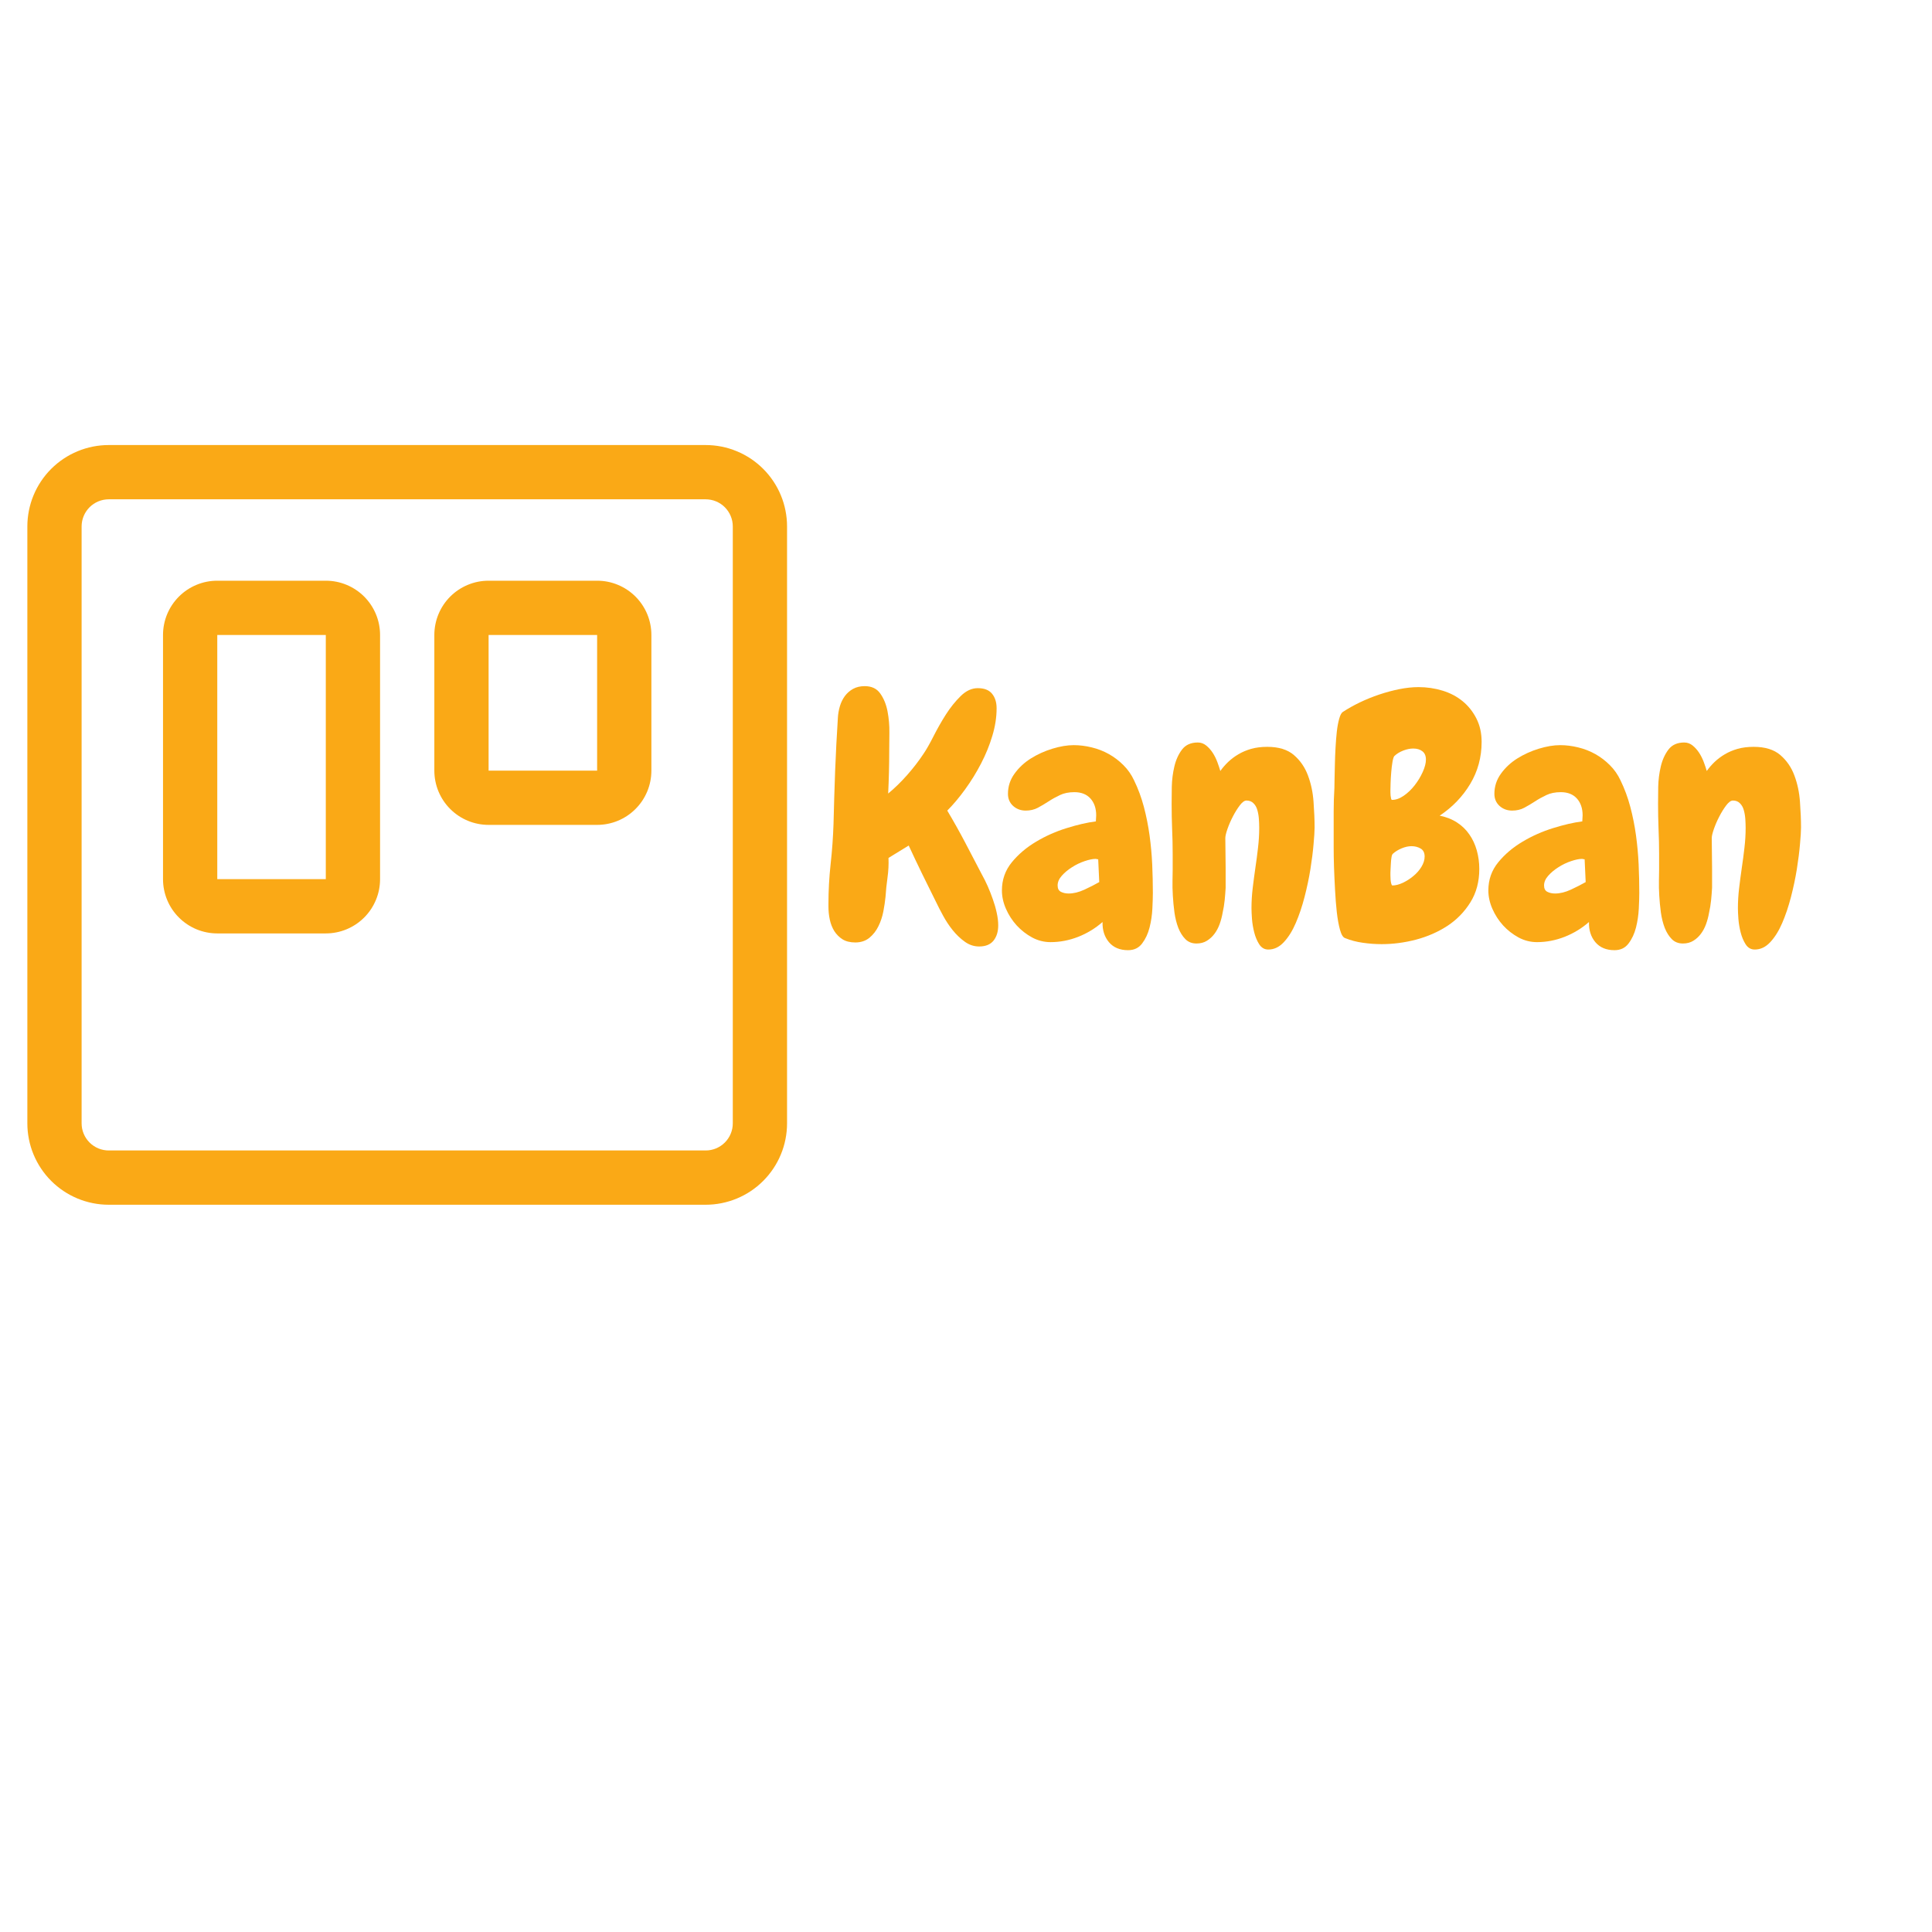 <svg xmlns="http://www.w3.org/2000/svg" xmlns:xlink="http://www.w3.org/1999/xlink" width="500" zoomAndPan="magnify" viewBox="0 0 375 375" height="500" preserveAspectRatio="xMidYMid meet" version="1.0"><defs><g/><clipPath id="2fe8c70cae"><path d="M 5.309 86.383 L 153 86.383 L 153 234 L 5.309 234 Z M 5.309 86.383 " clip-rule="nonzero"/></clipPath></defs><g clip-path="url(#2fe8c70cae)"><path fill="#faa916" d="M 136.965 86.383 L 21.109 86.383 C 20.07 86.383 19.043 86.484 18.027 86.684 C 17.008 86.887 16.02 87.188 15.062 87.586 C 14.102 87.98 13.191 88.469 12.332 89.043 C 11.469 89.621 10.668 90.277 9.938 91.008 C 9.203 91.742 8.547 92.539 7.973 93.402 C 7.395 94.266 6.91 95.176 6.512 96.133 C 6.113 97.094 5.816 98.082 5.613 99.098 C 5.41 100.117 5.309 101.145 5.309 102.18 L 5.309 218.039 C 5.309 219.078 5.41 220.105 5.613 221.121 C 5.816 222.141 6.113 223.129 6.512 224.086 C 6.91 225.043 7.395 225.953 7.973 226.816 C 8.547 227.68 9.203 228.477 9.938 229.211 C 10.668 229.945 11.469 230.602 12.332 231.176 C 13.191 231.754 14.102 232.238 15.062 232.637 C 16.02 233.031 17.008 233.332 18.027 233.535 C 19.043 233.738 20.07 233.84 21.109 233.84 L 136.965 233.84 C 138.004 233.84 139.031 233.738 140.051 233.535 C 141.066 233.332 142.055 233.031 143.012 232.637 C 143.973 232.238 144.883 231.754 145.746 231.176 C 146.605 230.602 147.406 229.945 148.137 229.211 C 148.871 228.477 149.527 227.68 150.102 226.816 C 150.68 225.953 151.168 225.043 151.562 224.086 C 151.961 223.129 152.262 222.141 152.461 221.121 C 152.664 220.105 152.766 219.078 152.766 218.039 L 152.766 102.18 C 152.766 101.145 152.664 100.117 152.461 99.098 C 152.262 98.082 151.961 97.094 151.562 96.133 C 151.168 95.176 150.68 94.266 150.102 93.402 C 149.527 92.539 148.871 91.742 148.137 91.008 C 147.406 90.277 146.605 89.621 145.746 89.043 C 144.883 88.469 143.973 87.98 143.012 87.586 C 142.055 87.188 141.066 86.887 140.051 86.684 C 139.031 86.484 138.004 86.383 136.965 86.383 Z M 142.234 218.039 C 142.234 218.387 142.199 218.727 142.133 219.066 C 142.062 219.406 141.965 219.734 141.832 220.055 C 141.699 220.375 141.539 220.68 141.344 220.965 C 141.152 221.254 140.934 221.52 140.691 221.762 C 140.445 222.008 140.18 222.227 139.891 222.418 C 139.605 222.609 139.301 222.773 138.98 222.906 C 138.664 223.039 138.332 223.137 137.996 223.203 C 137.656 223.273 137.312 223.305 136.965 223.305 L 21.109 223.305 C 20.762 223.305 20.418 223.273 20.082 223.203 C 19.742 223.137 19.41 223.039 19.094 222.906 C 18.773 222.773 18.469 222.609 18.184 222.418 C 17.895 222.227 17.629 222.008 17.383 221.762 C 17.141 221.52 16.922 221.254 16.73 220.965 C 16.535 220.68 16.375 220.375 16.242 220.055 C 16.109 219.734 16.012 219.406 15.941 219.066 C 15.875 218.727 15.84 218.387 15.84 218.039 L 15.84 102.18 C 15.84 101.836 15.875 101.492 15.941 101.152 C 16.012 100.812 16.109 100.484 16.242 100.164 C 16.375 99.848 16.535 99.543 16.73 99.254 C 16.922 98.969 17.141 98.703 17.383 98.457 C 17.629 98.211 17.895 97.992 18.184 97.801 C 18.469 97.609 18.773 97.449 19.094 97.316 C 19.41 97.184 19.742 97.082 20.082 97.016 C 20.418 96.949 20.762 96.914 21.109 96.914 L 136.965 96.914 C 137.312 96.914 137.656 96.949 137.996 97.016 C 138.332 97.082 138.664 97.184 138.98 97.316 C 139.301 97.449 139.605 97.609 139.891 97.801 C 140.18 97.992 140.445 98.211 140.691 98.457 C 140.934 98.703 141.152 98.969 141.344 99.254 C 141.539 99.543 141.699 99.848 141.832 100.164 C 141.965 100.484 142.062 100.812 142.133 101.152 C 142.199 101.492 142.234 101.836 142.234 102.18 Z M 142.234 218.039 " fill-opacity="1" fill-rule="nonzero"/></g><path fill="#faa916" d="M 63.238 112.715 L 42.172 112.715 C 41.48 112.715 40.797 112.781 40.117 112.914 C 39.441 113.051 38.781 113.25 38.141 113.516 C 37.504 113.781 36.895 114.105 36.32 114.488 C 35.746 114.871 35.215 115.309 34.727 115.797 C 34.234 116.289 33.801 116.82 33.414 117.395 C 33.031 117.969 32.707 118.578 32.441 119.215 C 32.176 119.855 31.977 120.512 31.844 121.191 C 31.707 121.871 31.641 122.555 31.641 123.246 L 31.641 170.645 C 31.641 171.336 31.707 172.02 31.844 172.699 C 31.977 173.375 32.176 174.035 32.441 174.672 C 32.707 175.312 33.031 175.918 33.414 176.496 C 33.801 177.07 34.234 177.602 34.727 178.09 C 35.215 178.578 35.746 179.016 36.32 179.398 C 36.895 179.785 37.504 180.109 38.141 180.375 C 38.781 180.637 39.441 180.84 40.117 180.973 C 40.797 181.109 41.48 181.176 42.172 181.176 L 63.238 181.176 C 63.93 181.176 64.613 181.109 65.293 180.973 C 65.973 180.84 66.629 180.637 67.27 180.375 C 67.906 180.109 68.516 179.785 69.09 179.398 C 69.664 179.016 70.195 178.578 70.688 178.09 C 71.176 177.602 71.613 177.07 71.996 176.496 C 72.379 175.918 72.703 175.312 72.969 174.672 C 73.234 174.035 73.434 173.375 73.57 172.699 C 73.703 172.02 73.77 171.336 73.77 170.645 L 73.77 123.246 C 73.77 122.555 73.703 121.871 73.57 121.191 C 73.434 120.512 73.234 119.855 72.969 119.215 C 72.703 118.578 72.379 117.969 71.996 117.395 C 71.613 116.82 71.176 116.289 70.688 115.797 C 70.195 115.309 69.664 114.871 69.09 114.488 C 68.516 114.105 67.906 113.781 67.27 113.516 C 66.629 113.25 65.973 113.051 65.293 112.914 C 64.613 112.781 63.93 112.715 63.238 112.715 Z M 42.172 170.645 L 42.172 123.246 L 63.238 123.246 L 63.238 170.645 Z M 42.172 170.645 " fill-opacity="1" fill-rule="nonzero"/><path fill="#faa916" d="M 115.902 112.715 L 94.836 112.715 C 94.145 112.715 93.461 112.781 92.781 112.914 C 92.102 113.051 91.445 113.25 90.805 113.516 C 90.168 113.781 89.559 114.105 88.984 114.488 C 88.41 114.871 87.879 115.309 87.387 115.797 C 86.898 116.289 86.461 116.82 86.078 117.395 C 85.695 117.969 85.371 118.578 85.105 119.215 C 84.84 119.855 84.641 120.512 84.508 121.191 C 84.371 121.871 84.305 122.555 84.305 123.246 L 84.305 149.578 C 84.305 150.27 84.371 150.953 84.508 151.633 C 84.641 152.312 84.84 152.969 85.105 153.609 C 85.371 154.246 85.695 154.855 86.078 155.43 C 86.461 156.004 86.898 156.535 87.387 157.023 C 87.879 157.516 88.41 157.949 88.984 158.336 C 89.559 158.719 90.168 159.043 90.805 159.309 C 91.445 159.574 92.102 159.773 92.781 159.906 C 93.461 160.043 94.145 160.109 94.836 160.109 L 115.902 160.109 C 116.594 160.109 117.277 160.043 117.957 159.906 C 118.633 159.773 119.293 159.574 119.934 159.309 C 120.57 159.043 121.18 158.719 121.754 158.336 C 122.328 157.949 122.859 157.516 123.348 157.023 C 123.84 156.535 124.273 156.004 124.66 155.43 C 125.043 154.855 125.367 154.246 125.633 153.609 C 125.898 152.969 126.098 152.312 126.23 151.633 C 126.367 150.953 126.434 150.27 126.434 149.578 L 126.434 123.246 C 126.434 122.555 126.367 121.871 126.23 121.191 C 126.098 120.512 125.898 119.855 125.633 119.215 C 125.367 118.578 125.043 117.969 124.66 117.395 C 124.273 116.82 123.84 116.289 123.348 115.797 C 122.859 115.309 122.328 114.871 121.754 114.488 C 121.18 114.105 120.57 113.781 119.934 113.516 C 119.293 113.25 118.633 113.051 117.957 112.914 C 117.277 112.781 116.594 112.715 115.902 112.715 Z M 94.836 149.578 L 94.836 123.246 L 115.902 123.246 L 115.902 149.578 Z M 94.836 149.578 " fill-opacity="1" fill-rule="nonzero"/><g fill="#faa916" fill-opacity="1"><g transform="translate(159.113, 182.477)"><g><path d="M 34.641 -2.859 C 34.641 -1.648 34.336 -0.664 33.734 0.094 C 33.129 0.852 32.195 1.234 30.938 1.234 C 29.938 1.234 29.008 0.926 28.156 0.312 C 27.312 -0.289 26.531 -1.035 25.812 -1.922 C 25.102 -2.805 24.477 -3.75 23.938 -4.75 C 23.395 -5.75 22.945 -6.617 22.594 -7.359 C 21.688 -9.18 20.785 -11.004 19.891 -12.828 C 19.004 -14.648 18.129 -16.492 17.266 -18.359 L 13.344 -15.953 C 13.395 -14.691 13.332 -13.43 13.156 -12.172 C 12.977 -10.922 12.848 -9.664 12.766 -8.406 C 12.68 -7.531 12.539 -6.582 12.344 -5.562 C 12.145 -4.539 11.828 -3.586 11.391 -2.703 C 10.961 -1.816 10.379 -1.066 9.641 -0.453 C 8.898 0.148 7.988 0.453 6.906 0.453 C 5.906 0.453 5.078 0.25 4.422 -0.156 C 3.773 -0.57 3.242 -1.102 2.828 -1.75 C 2.422 -2.406 2.129 -3.145 1.953 -3.969 C 1.773 -4.789 1.688 -5.641 1.688 -6.516 L 1.688 -7.031 C 1.688 -9.594 1.828 -12.164 2.109 -14.75 C 2.398 -17.332 2.586 -19.926 2.672 -22.531 C 2.754 -25.957 2.859 -29.383 2.984 -32.812 C 3.117 -36.25 3.297 -39.68 3.516 -43.109 C 3.555 -43.891 3.688 -44.648 3.906 -45.391 C 4.125 -46.129 4.445 -46.789 4.875 -47.375 C 5.312 -47.957 5.844 -48.422 6.469 -48.766 C 7.102 -49.117 7.859 -49.297 8.734 -49.297 C 10.078 -49.297 11.082 -48.816 11.75 -47.859 C 12.426 -46.91 12.895 -45.758 13.156 -44.406 C 13.414 -43.062 13.535 -41.672 13.516 -40.234 C 13.492 -38.805 13.484 -37.617 13.484 -36.672 C 13.484 -33.93 13.414 -31.191 13.281 -28.453 C 14.539 -29.492 15.766 -30.688 16.953 -32.031 C 18.148 -33.383 19.207 -34.754 20.125 -36.141 C 20.688 -36.961 21.336 -38.102 22.078 -39.562 C 22.816 -41.02 23.617 -42.43 24.484 -43.797 C 25.359 -45.16 26.316 -46.352 27.359 -47.375 C 28.398 -48.395 29.504 -48.906 30.672 -48.906 C 31.93 -48.906 32.852 -48.547 33.438 -47.828 C 34.031 -47.117 34.328 -46.176 34.328 -45 C 34.328 -43.258 34.051 -41.477 33.5 -39.656 C 32.957 -37.832 32.227 -36.039 31.312 -34.281 C 30.406 -32.531 29.375 -30.859 28.219 -29.266 C 27.07 -27.68 25.914 -26.305 24.75 -25.141 C 25.969 -23.098 27.117 -21.047 28.203 -18.984 C 29.285 -16.922 30.367 -14.848 31.453 -12.766 C 31.848 -12.066 32.227 -11.305 32.594 -10.484 C 32.957 -9.66 33.289 -8.812 33.594 -7.938 C 33.906 -7.07 34.156 -6.203 34.344 -5.328 C 34.539 -4.461 34.641 -3.641 34.641 -2.859 Z M 34.641 -2.859 "/></g></g></g><g fill="#faa916" fill-opacity="1"><g transform="translate(194.144, 182.477)"><g><path d="M 29.625 -9.188 C 29.625 -8.406 29.594 -7.383 29.531 -6.125 C 29.469 -4.863 29.285 -3.633 28.984 -2.438 C 28.68 -1.25 28.203 -0.223 27.547 0.641 C 26.898 1.516 25.988 1.953 24.812 1.953 C 23.207 1.953 21.969 1.43 21.094 0.391 C 20.227 -0.648 19.816 -1.953 19.859 -3.516 C 18.473 -2.297 16.898 -1.336 15.141 -0.641 C 13.379 0.047 11.586 0.391 9.766 0.391 C 8.504 0.391 7.312 0.086 6.188 -0.516 C 5.062 -1.129 4.062 -1.91 3.188 -2.859 C 2.32 -3.816 1.629 -4.891 1.109 -6.078 C 0.586 -7.273 0.328 -8.461 0.328 -9.641 C 0.328 -11.723 0.969 -13.547 2.25 -15.109 C 3.531 -16.672 5.102 -18.004 6.969 -19.109 C 8.832 -20.223 10.816 -21.102 12.922 -21.75 C 15.023 -22.406 16.906 -22.836 18.562 -23.047 C 18.562 -23.266 18.57 -23.461 18.594 -23.641 C 18.613 -23.816 18.625 -24.008 18.625 -24.219 C 18.625 -25.57 18.254 -26.66 17.516 -27.484 C 16.773 -28.305 15.734 -28.719 14.391 -28.719 C 13.305 -28.719 12.375 -28.531 11.594 -28.156 C 10.812 -27.789 10.07 -27.379 9.375 -26.922 C 8.688 -26.473 7.992 -26.062 7.297 -25.688 C 6.598 -25.32 5.816 -25.141 4.953 -25.141 C 3.992 -25.141 3.176 -25.441 2.5 -26.047 C 1.832 -26.66 1.5 -27.441 1.5 -28.391 C 1.5 -29.828 1.922 -31.129 2.766 -32.297 C 3.609 -33.473 4.672 -34.461 5.953 -35.266 C 7.234 -36.066 8.625 -36.695 10.125 -37.156 C 11.625 -37.613 13.004 -37.844 14.266 -37.844 C 15.43 -37.844 16.598 -37.695 17.766 -37.406 C 18.941 -37.125 20.051 -36.691 21.094 -36.109 C 22.133 -35.523 23.078 -34.805 23.922 -33.953 C 24.773 -33.109 25.461 -32.125 25.984 -31 C 26.766 -29.395 27.395 -27.691 27.875 -25.891 C 28.352 -24.086 28.723 -22.238 28.984 -20.344 C 29.242 -18.457 29.414 -16.57 29.5 -14.688 C 29.582 -12.801 29.625 -10.969 29.625 -9.188 Z M 19.219 -11.266 L 19.016 -15.688 C 18.93 -15.688 18.844 -15.695 18.75 -15.719 C 18.664 -15.75 18.582 -15.766 18.5 -15.766 C 17.938 -15.766 17.227 -15.617 16.375 -15.328 C 15.531 -15.047 14.719 -14.656 13.938 -14.156 C 13.156 -13.664 12.492 -13.113 11.953 -12.5 C 11.41 -11.895 11.141 -11.266 11.141 -10.609 C 11.141 -10.004 11.352 -9.594 11.781 -9.375 C 12.219 -9.156 12.719 -9.047 13.281 -9.047 C 14.238 -9.047 15.258 -9.297 16.344 -9.797 C 17.426 -10.297 18.383 -10.785 19.219 -11.266 Z M 19.219 -11.266 "/></g></g></g><g fill="#faa916" fill-opacity="1"><g transform="translate(225.725, 182.477)"><g><path d="M 20.453 1.828 C 19.711 1.828 19.125 1.488 18.688 0.812 C 18.258 0.133 17.938 -0.633 17.719 -1.5 C 17.5 -2.363 17.352 -3.238 17.281 -4.125 C 17.219 -5.02 17.188 -5.707 17.188 -6.188 C 17.188 -7.488 17.266 -8.789 17.422 -10.094 C 17.578 -11.395 17.75 -12.695 17.938 -14 C 18.133 -15.301 18.305 -16.602 18.453 -17.906 C 18.609 -19.207 18.688 -20.508 18.688 -21.812 C 18.688 -22.332 18.664 -22.895 18.625 -23.5 C 18.582 -24.113 18.484 -24.691 18.328 -25.234 C 18.18 -25.773 17.93 -26.219 17.578 -26.562 C 17.234 -26.914 16.781 -27.094 16.219 -27.094 C 15.82 -27.094 15.383 -26.773 14.906 -26.141 C 14.438 -25.516 13.992 -24.801 13.578 -24 C 13.16 -23.195 12.812 -22.395 12.531 -21.594 C 12.25 -20.789 12.109 -20.191 12.109 -19.797 C 12.109 -18.836 12.117 -17.867 12.141 -16.891 C 12.16 -15.922 12.172 -14.938 12.172 -13.938 L 12.172 -10.156 C 12.129 -9.375 12.066 -8.57 11.984 -7.75 C 11.898 -6.926 11.77 -6.125 11.594 -5.344 C 11.457 -4.562 11.258 -3.812 11 -3.094 C 10.738 -2.375 10.398 -1.742 9.984 -1.203 C 9.578 -0.66 9.094 -0.219 8.531 0.125 C 7.969 0.477 7.297 0.656 6.516 0.656 C 5.641 0.656 4.922 0.375 4.359 -0.188 C 3.797 -0.758 3.336 -1.488 2.984 -2.375 C 2.641 -3.27 2.391 -4.27 2.234 -5.375 C 2.086 -6.477 1.984 -7.562 1.922 -8.625 C 1.859 -9.688 1.836 -10.66 1.859 -11.547 C 1.879 -12.441 1.891 -13.148 1.891 -13.672 L 1.891 -16.734 C 1.891 -18.391 1.852 -20.02 1.781 -21.625 C 1.719 -23.227 1.688 -24.832 1.688 -26.438 C 1.688 -27.312 1.695 -28.422 1.719 -29.766 C 1.75 -31.109 1.914 -32.422 2.219 -33.703 C 2.52 -34.984 3.016 -36.078 3.703 -36.984 C 4.398 -37.898 5.422 -38.359 6.766 -38.359 C 7.379 -38.359 7.926 -38.16 8.406 -37.766 C 8.883 -37.379 9.305 -36.906 9.672 -36.344 C 10.035 -35.781 10.336 -35.172 10.578 -34.516 C 10.816 -33.867 11.004 -33.305 11.141 -32.828 C 11.566 -33.43 12.07 -34.016 12.656 -34.578 C 13.25 -35.141 13.914 -35.641 14.656 -36.078 C 15.395 -36.516 16.219 -36.863 17.125 -37.125 C 18.039 -37.383 19.082 -37.516 20.25 -37.516 C 22.469 -37.516 24.191 -36.984 25.422 -35.922 C 26.66 -34.859 27.57 -33.531 28.156 -31.938 C 28.75 -30.352 29.109 -28.648 29.234 -26.828 C 29.367 -25.004 29.438 -23.352 29.438 -21.875 C 29.438 -21.145 29.367 -20.051 29.234 -18.594 C 29.109 -17.133 28.906 -15.523 28.625 -13.766 C 28.344 -12.016 27.961 -10.211 27.484 -8.359 C 27.004 -6.516 26.438 -4.832 25.781 -3.312 C 25.133 -1.801 24.363 -0.566 23.469 0.391 C 22.582 1.348 21.578 1.828 20.453 1.828 Z M 20.453 1.828 "/></g></g></g><g fill="#faa916" fill-opacity="1"><g transform="translate(256.849, 182.477)"><g><path d="M 30.734 -38.484 C 30.734 -35.492 29.992 -32.77 28.516 -30.312 C 27.047 -27.863 25.07 -25.812 22.594 -24.156 C 23.895 -23.895 25.023 -23.445 25.984 -22.812 C 26.941 -22.188 27.734 -21.414 28.359 -20.5 C 28.992 -19.594 29.473 -18.562 29.797 -17.406 C 30.117 -16.258 30.281 -15.062 30.281 -13.812 C 30.281 -11.332 29.703 -9.172 28.547 -7.328 C 27.398 -5.484 25.914 -3.961 24.094 -2.766 C 22.27 -1.578 20.238 -0.688 18 -0.094 C 15.77 0.488 13.547 0.781 11.328 0.781 C 10.117 0.781 8.906 0.691 7.688 0.516 C 6.469 0.348 5.316 0.047 4.234 -0.391 C 3.836 -0.523 3.508 -1.055 3.25 -1.984 C 2.988 -2.922 2.781 -4.062 2.625 -5.406 C 2.477 -6.75 2.363 -8.203 2.281 -9.766 C 2.195 -11.328 2.129 -12.82 2.078 -14.25 C 2.035 -15.688 2.016 -16.945 2.016 -18.031 C 2.016 -19.125 2.016 -19.883 2.016 -20.312 C 2.016 -21.832 2.016 -23.363 2.016 -24.906 C 2.016 -26.445 2.062 -27.977 2.156 -29.5 C 2.156 -29.895 2.164 -30.504 2.188 -31.328 C 2.207 -32.148 2.227 -33.07 2.25 -34.094 C 2.27 -35.113 2.312 -36.188 2.375 -37.312 C 2.438 -38.445 2.52 -39.5 2.625 -40.469 C 2.738 -41.445 2.895 -42.285 3.094 -42.984 C 3.289 -43.68 3.52 -44.113 3.781 -44.281 C 4.781 -44.938 5.883 -45.555 7.094 -46.141 C 8.312 -46.723 9.57 -47.234 10.875 -47.672 C 12.176 -48.109 13.477 -48.457 14.781 -48.719 C 16.082 -48.977 17.32 -49.109 18.5 -49.109 C 20.102 -49.109 21.656 -48.879 23.156 -48.422 C 24.656 -47.961 25.957 -47.273 27.062 -46.359 C 28.164 -45.453 29.051 -44.336 29.719 -43.016 C 30.395 -41.691 30.734 -40.18 30.734 -38.484 Z M 19.922 -35.031 C 19.922 -35.77 19.691 -36.312 19.234 -36.656 C 18.785 -37.008 18.191 -37.188 17.453 -37.188 C 16.848 -37.188 16.207 -37.055 15.531 -36.797 C 14.852 -36.535 14.281 -36.188 13.812 -35.75 C 13.676 -35.625 13.551 -35.254 13.438 -34.641 C 13.332 -34.035 13.25 -33.352 13.188 -32.594 C 13.125 -31.832 13.082 -31.113 13.062 -30.438 C 13.039 -29.77 13.031 -29.328 13.031 -29.109 C 13.031 -29.023 13.031 -28.883 13.031 -28.688 C 13.031 -28.488 13.039 -28.281 13.062 -28.062 C 13.082 -27.852 13.113 -27.66 13.156 -27.484 C 13.195 -27.305 13.258 -27.219 13.344 -27.219 C 14.082 -27.219 14.844 -27.488 15.625 -28.031 C 16.406 -28.57 17.109 -29.242 17.734 -30.047 C 18.367 -30.859 18.891 -31.719 19.297 -32.625 C 19.711 -33.539 19.922 -34.344 19.922 -35.031 Z M 19.672 -16.219 C 19.672 -16.957 19.41 -17.477 18.891 -17.781 C 18.367 -18.082 17.781 -18.234 17.125 -18.234 C 16.52 -18.234 15.879 -18.094 15.203 -17.812 C 14.535 -17.531 13.984 -17.191 13.547 -16.797 C 13.41 -16.711 13.312 -16.492 13.25 -16.141 C 13.188 -15.797 13.145 -15.414 13.125 -15 C 13.102 -14.594 13.082 -14.203 13.062 -13.828 C 13.039 -13.461 13.031 -13.219 13.031 -13.094 C 13.031 -13 13.031 -12.82 13.031 -12.562 C 13.031 -12.301 13.039 -12.031 13.062 -11.75 C 13.082 -11.469 13.125 -11.207 13.188 -10.969 C 13.25 -10.727 13.328 -10.609 13.422 -10.609 C 14.023 -10.609 14.695 -10.781 15.438 -11.125 C 16.176 -11.477 16.859 -11.914 17.484 -12.438 C 18.117 -12.957 18.641 -13.551 19.047 -14.219 C 19.461 -14.895 19.672 -15.562 19.672 -16.219 Z M 19.672 -16.219 "/></g></g></g><g fill="#faa916" fill-opacity="1"><g transform="translate(288.56, 182.477)"><g><path d="M 29.625 -9.188 C 29.625 -8.406 29.594 -7.383 29.531 -6.125 C 29.469 -4.863 29.285 -3.633 28.984 -2.438 C 28.68 -1.25 28.203 -0.223 27.547 0.641 C 26.898 1.516 25.988 1.953 24.812 1.953 C 23.207 1.953 21.969 1.43 21.094 0.391 C 20.227 -0.648 19.816 -1.953 19.859 -3.516 C 18.473 -2.297 16.898 -1.336 15.141 -0.641 C 13.379 0.047 11.586 0.391 9.766 0.391 C 8.504 0.391 7.312 0.086 6.188 -0.516 C 5.062 -1.129 4.062 -1.91 3.188 -2.859 C 2.32 -3.816 1.629 -4.891 1.109 -6.078 C 0.586 -7.273 0.328 -8.461 0.328 -9.641 C 0.328 -11.723 0.969 -13.547 2.25 -15.109 C 3.531 -16.672 5.102 -18.004 6.969 -19.109 C 8.832 -20.223 10.816 -21.102 12.922 -21.75 C 15.023 -22.406 16.906 -22.836 18.562 -23.047 C 18.562 -23.266 18.57 -23.461 18.594 -23.641 C 18.613 -23.816 18.625 -24.008 18.625 -24.219 C 18.625 -25.57 18.254 -26.66 17.516 -27.484 C 16.773 -28.305 15.734 -28.719 14.391 -28.719 C 13.305 -28.719 12.375 -28.531 11.594 -28.156 C 10.812 -27.789 10.07 -27.379 9.375 -26.922 C 8.688 -26.473 7.992 -26.062 7.297 -25.688 C 6.598 -25.32 5.816 -25.141 4.953 -25.141 C 3.992 -25.141 3.176 -25.441 2.5 -26.047 C 1.832 -26.66 1.5 -27.441 1.5 -28.391 C 1.5 -29.828 1.922 -31.129 2.766 -32.297 C 3.609 -33.473 4.672 -34.461 5.953 -35.266 C 7.234 -36.066 8.625 -36.695 10.125 -37.156 C 11.625 -37.613 13.004 -37.844 14.266 -37.844 C 15.43 -37.844 16.598 -37.695 17.766 -37.406 C 18.941 -37.125 20.051 -36.691 21.094 -36.109 C 22.133 -35.523 23.078 -34.805 23.922 -33.953 C 24.773 -33.109 25.461 -32.125 25.984 -31 C 26.766 -29.395 27.395 -27.691 27.875 -25.891 C 28.352 -24.086 28.723 -22.238 28.984 -20.344 C 29.242 -18.457 29.414 -16.57 29.5 -14.688 C 29.582 -12.801 29.625 -10.969 29.625 -9.188 Z M 19.219 -11.266 L 19.016 -15.688 C 18.93 -15.688 18.844 -15.695 18.75 -15.719 C 18.664 -15.75 18.582 -15.766 18.5 -15.766 C 17.938 -15.766 17.227 -15.617 16.375 -15.328 C 15.531 -15.047 14.719 -14.656 13.938 -14.156 C 13.156 -13.664 12.492 -13.113 11.953 -12.5 C 11.41 -11.895 11.141 -11.266 11.141 -10.609 C 11.141 -10.004 11.352 -9.594 11.781 -9.375 C 12.219 -9.156 12.719 -9.047 13.281 -9.047 C 14.238 -9.047 15.258 -9.297 16.344 -9.797 C 17.426 -10.297 18.383 -10.785 19.219 -11.266 Z M 19.219 -11.266 "/></g></g></g><g fill="#faa916" fill-opacity="1"><g transform="translate(320.14, 182.477)"><g><path d="M 20.453 1.828 C 19.711 1.828 19.125 1.488 18.688 0.812 C 18.258 0.133 17.938 -0.633 17.719 -1.5 C 17.5 -2.363 17.352 -3.238 17.281 -4.125 C 17.219 -5.02 17.188 -5.707 17.188 -6.188 C 17.188 -7.488 17.266 -8.789 17.422 -10.094 C 17.578 -11.395 17.75 -12.695 17.938 -14 C 18.133 -15.301 18.305 -16.602 18.453 -17.906 C 18.609 -19.207 18.688 -20.508 18.688 -21.812 C 18.688 -22.332 18.664 -22.895 18.625 -23.5 C 18.582 -24.113 18.484 -24.691 18.328 -25.234 C 18.18 -25.773 17.93 -26.219 17.578 -26.562 C 17.234 -26.914 16.781 -27.094 16.219 -27.094 C 15.82 -27.094 15.383 -26.773 14.906 -26.141 C 14.438 -25.516 13.992 -24.801 13.578 -24 C 13.16 -23.195 12.812 -22.395 12.531 -21.594 C 12.25 -20.789 12.109 -20.191 12.109 -19.797 C 12.109 -18.836 12.117 -17.867 12.141 -16.891 C 12.16 -15.922 12.172 -14.938 12.172 -13.938 L 12.172 -10.156 C 12.129 -9.375 12.066 -8.57 11.984 -7.75 C 11.898 -6.926 11.77 -6.125 11.594 -5.344 C 11.457 -4.562 11.258 -3.812 11 -3.094 C 10.738 -2.375 10.398 -1.742 9.984 -1.203 C 9.578 -0.66 9.094 -0.219 8.531 0.125 C 7.969 0.477 7.297 0.656 6.516 0.656 C 5.641 0.656 4.922 0.375 4.359 -0.188 C 3.797 -0.758 3.336 -1.488 2.984 -2.375 C 2.641 -3.27 2.391 -4.27 2.234 -5.375 C 2.086 -6.477 1.984 -7.562 1.922 -8.625 C 1.859 -9.688 1.836 -10.66 1.859 -11.547 C 1.879 -12.441 1.891 -13.148 1.891 -13.672 L 1.891 -16.734 C 1.891 -18.391 1.852 -20.02 1.781 -21.625 C 1.719 -23.227 1.688 -24.832 1.688 -26.438 C 1.688 -27.312 1.695 -28.422 1.719 -29.766 C 1.75 -31.109 1.914 -32.422 2.219 -33.703 C 2.52 -34.984 3.016 -36.078 3.703 -36.984 C 4.398 -37.898 5.422 -38.359 6.766 -38.359 C 7.379 -38.359 7.926 -38.16 8.406 -37.766 C 8.883 -37.379 9.305 -36.906 9.672 -36.344 C 10.035 -35.781 10.336 -35.172 10.578 -34.516 C 10.816 -33.867 11.004 -33.305 11.141 -32.828 C 11.566 -33.43 12.07 -34.016 12.656 -34.578 C 13.25 -35.141 13.914 -35.641 14.656 -36.078 C 15.395 -36.516 16.219 -36.863 17.125 -37.125 C 18.039 -37.383 19.082 -37.516 20.25 -37.516 C 22.469 -37.516 24.191 -36.984 25.422 -35.922 C 26.66 -34.859 27.57 -33.531 28.156 -31.938 C 28.75 -30.352 29.109 -28.648 29.234 -26.828 C 29.367 -25.004 29.438 -23.352 29.438 -21.875 C 29.438 -21.145 29.367 -20.051 29.234 -18.594 C 29.109 -17.133 28.906 -15.523 28.625 -13.766 C 28.344 -12.016 27.961 -10.211 27.484 -8.359 C 27.004 -6.516 26.438 -4.832 25.781 -3.312 C 25.133 -1.801 24.363 -0.566 23.469 0.391 C 22.582 1.348 21.578 1.828 20.453 1.828 Z M 20.453 1.828 "/></g></g></g></svg>